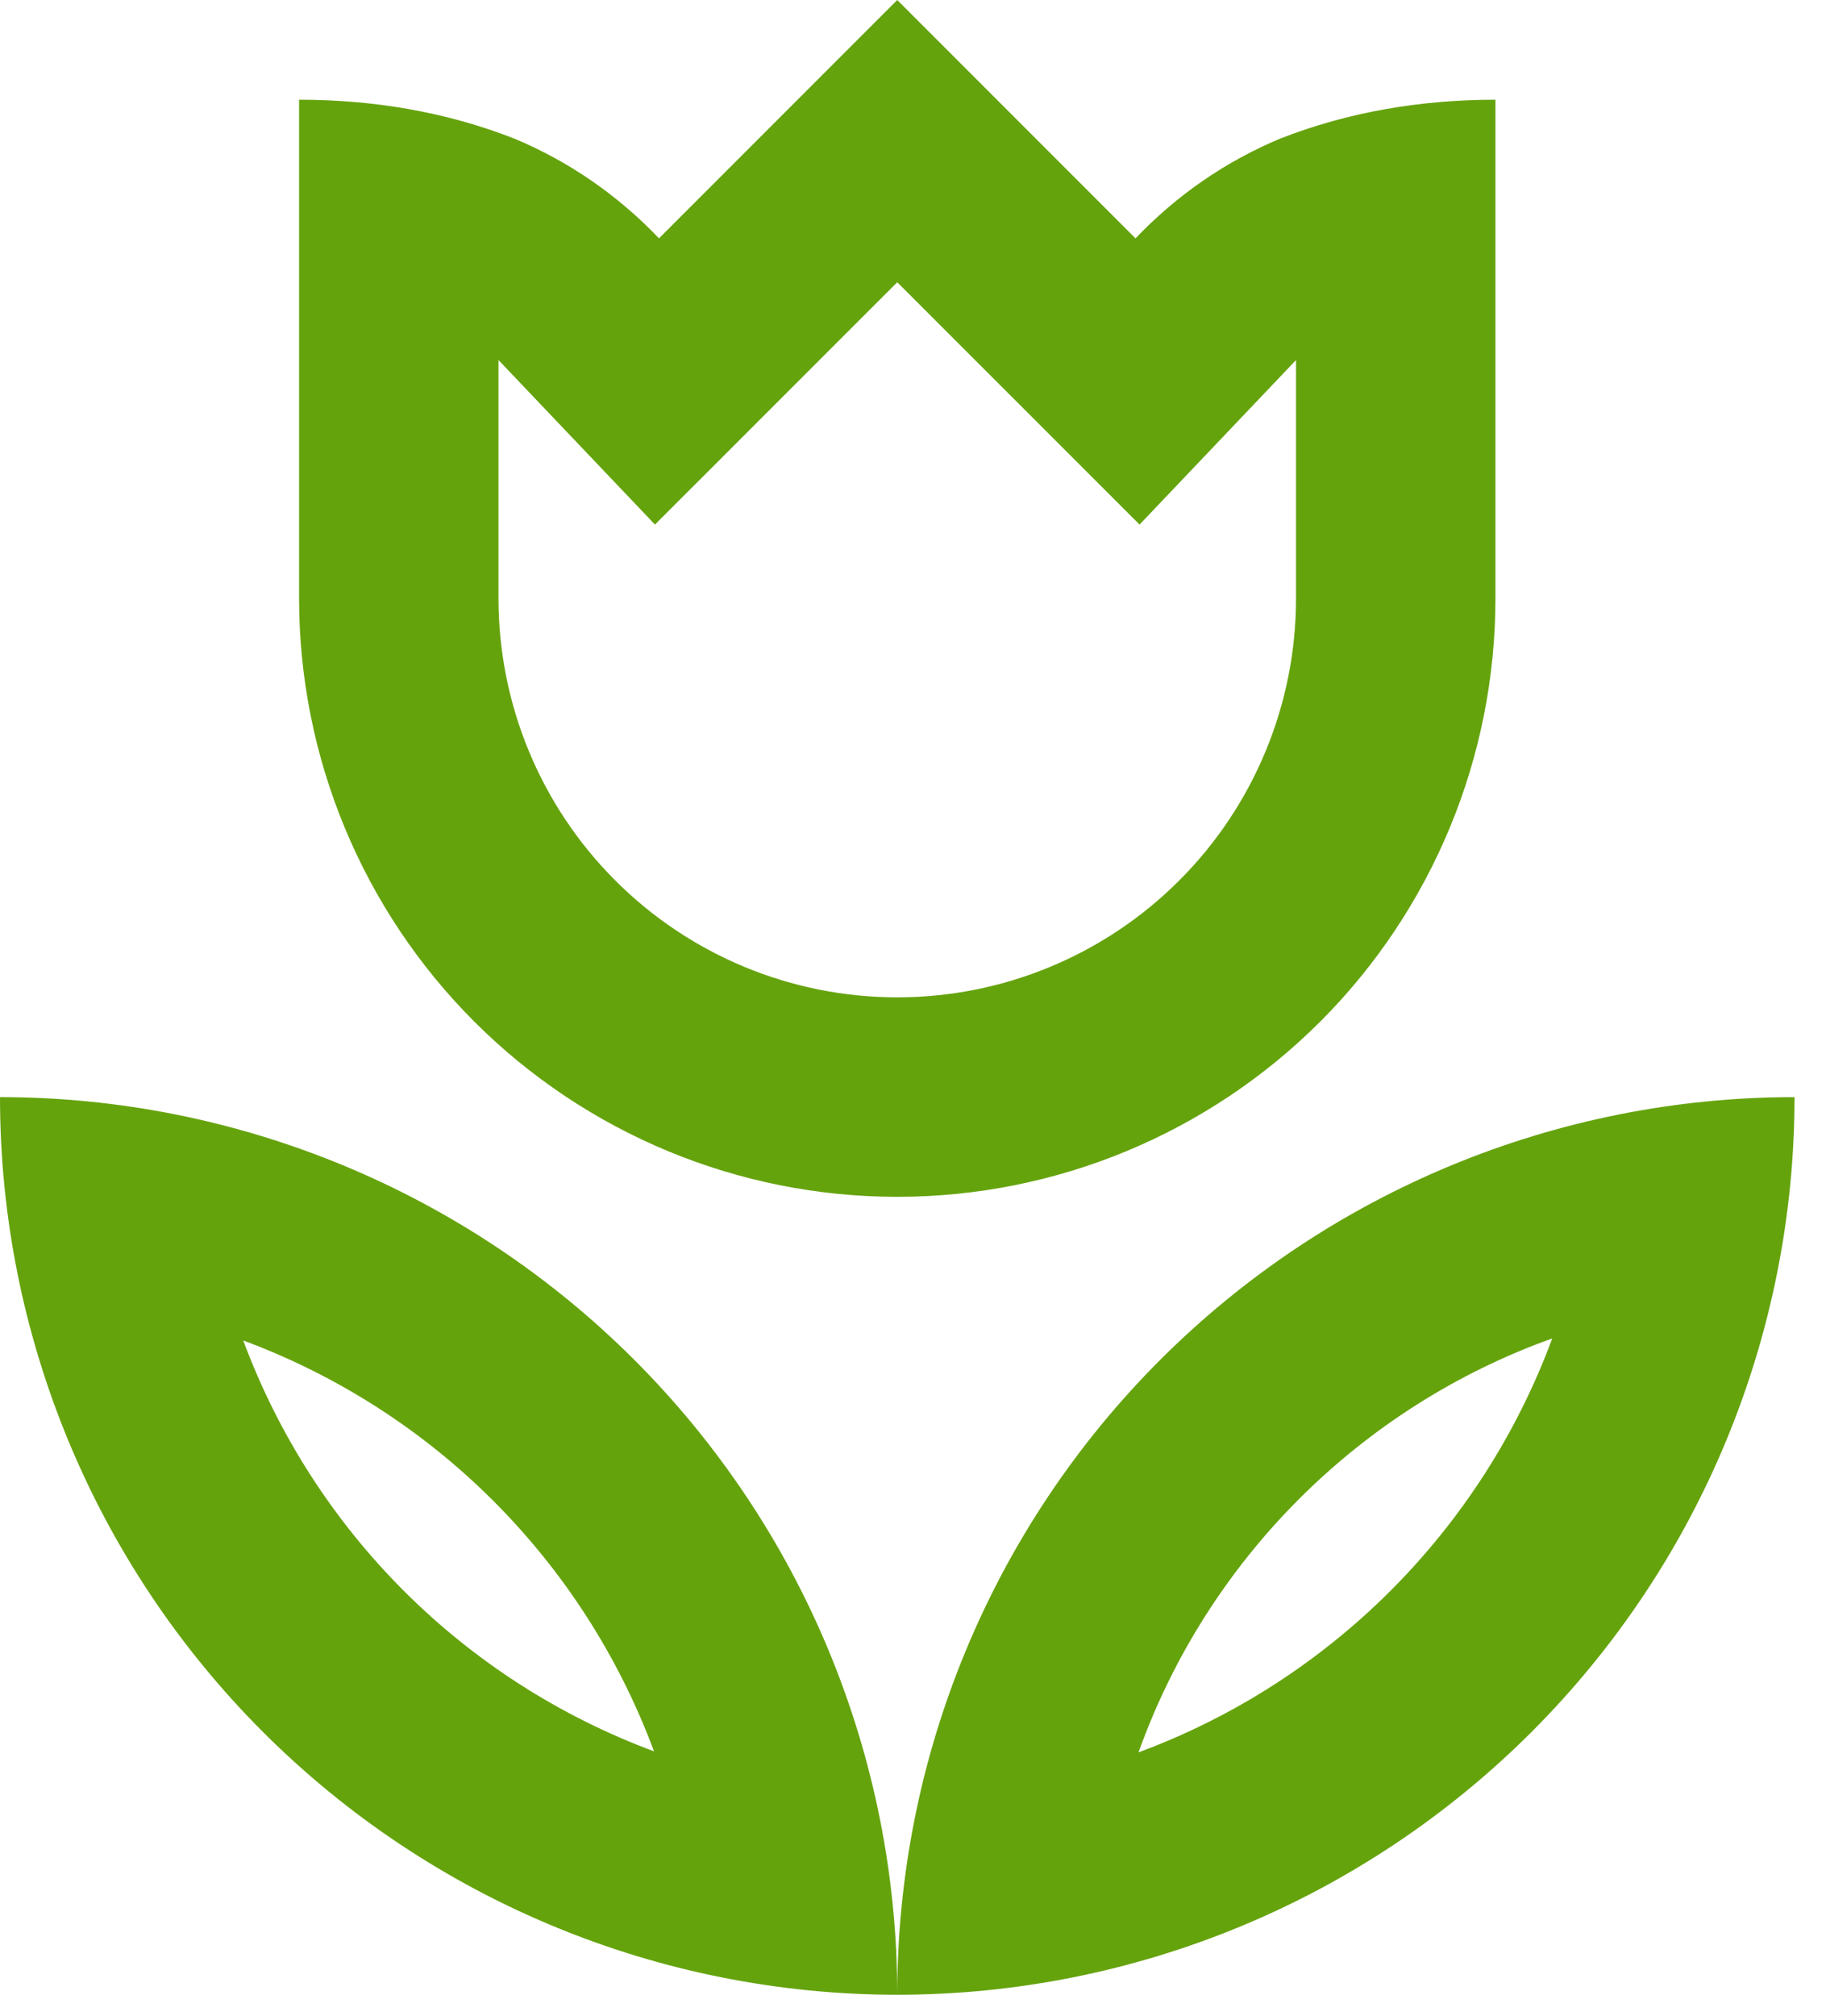 <svg width="29" height="32" viewBox="0 0 29 32" fill="none" xmlns="http://www.w3.org/2000/svg">
<path d="M0 17.417C0 21.196 1.501 24.82 4.174 27.493C6.846 30.165 10.471 31.667 14.25 31.667C14.25 27.887 12.749 24.263 10.076 21.59C7.404 18.918 3.779 17.417 0 17.417ZM3.863 21.28C6.888 22.404 9.262 24.779 10.387 27.803C7.362 26.679 4.987 24.304 3.863 21.28ZM14.25 31.667C18.029 31.667 21.654 30.165 24.326 27.493C26.999 24.82 28.5 21.196 28.5 17.417C24.721 17.417 21.096 18.918 18.424 21.59C15.751 24.263 14.25 27.887 14.25 31.667ZM18.082 27.819C19.174 24.763 21.597 22.341 24.652 21.248C23.528 24.288 21.122 26.695 18.082 27.819ZM14.25 19C16.77 19 19.186 17.999 20.968 16.218C22.749 14.436 23.75 12.02 23.75 9.5V1.583C22.578 1.583 21.422 1.773 20.33 2.201C19.459 2.565 18.683 3.103 18.034 3.784L14.25 0L10.466 3.784C9.817 3.103 9.041 2.565 8.17 2.201C7.077 1.773 5.922 1.583 4.75 1.583V9.5C4.75 12.02 5.751 14.436 7.532 16.218C9.314 17.999 11.73 19 14.25 19ZM7.917 5.716L10.402 8.328L14.25 4.481L18.098 8.328L20.583 5.716V9.5C20.583 11.18 19.916 12.791 18.728 13.978C17.541 15.166 15.93 15.833 14.25 15.833C12.57 15.833 10.959 15.166 9.772 13.978C8.584 12.791 7.917 11.18 7.917 9.5V5.716Z" fill="#65A30D"/>
</svg>
